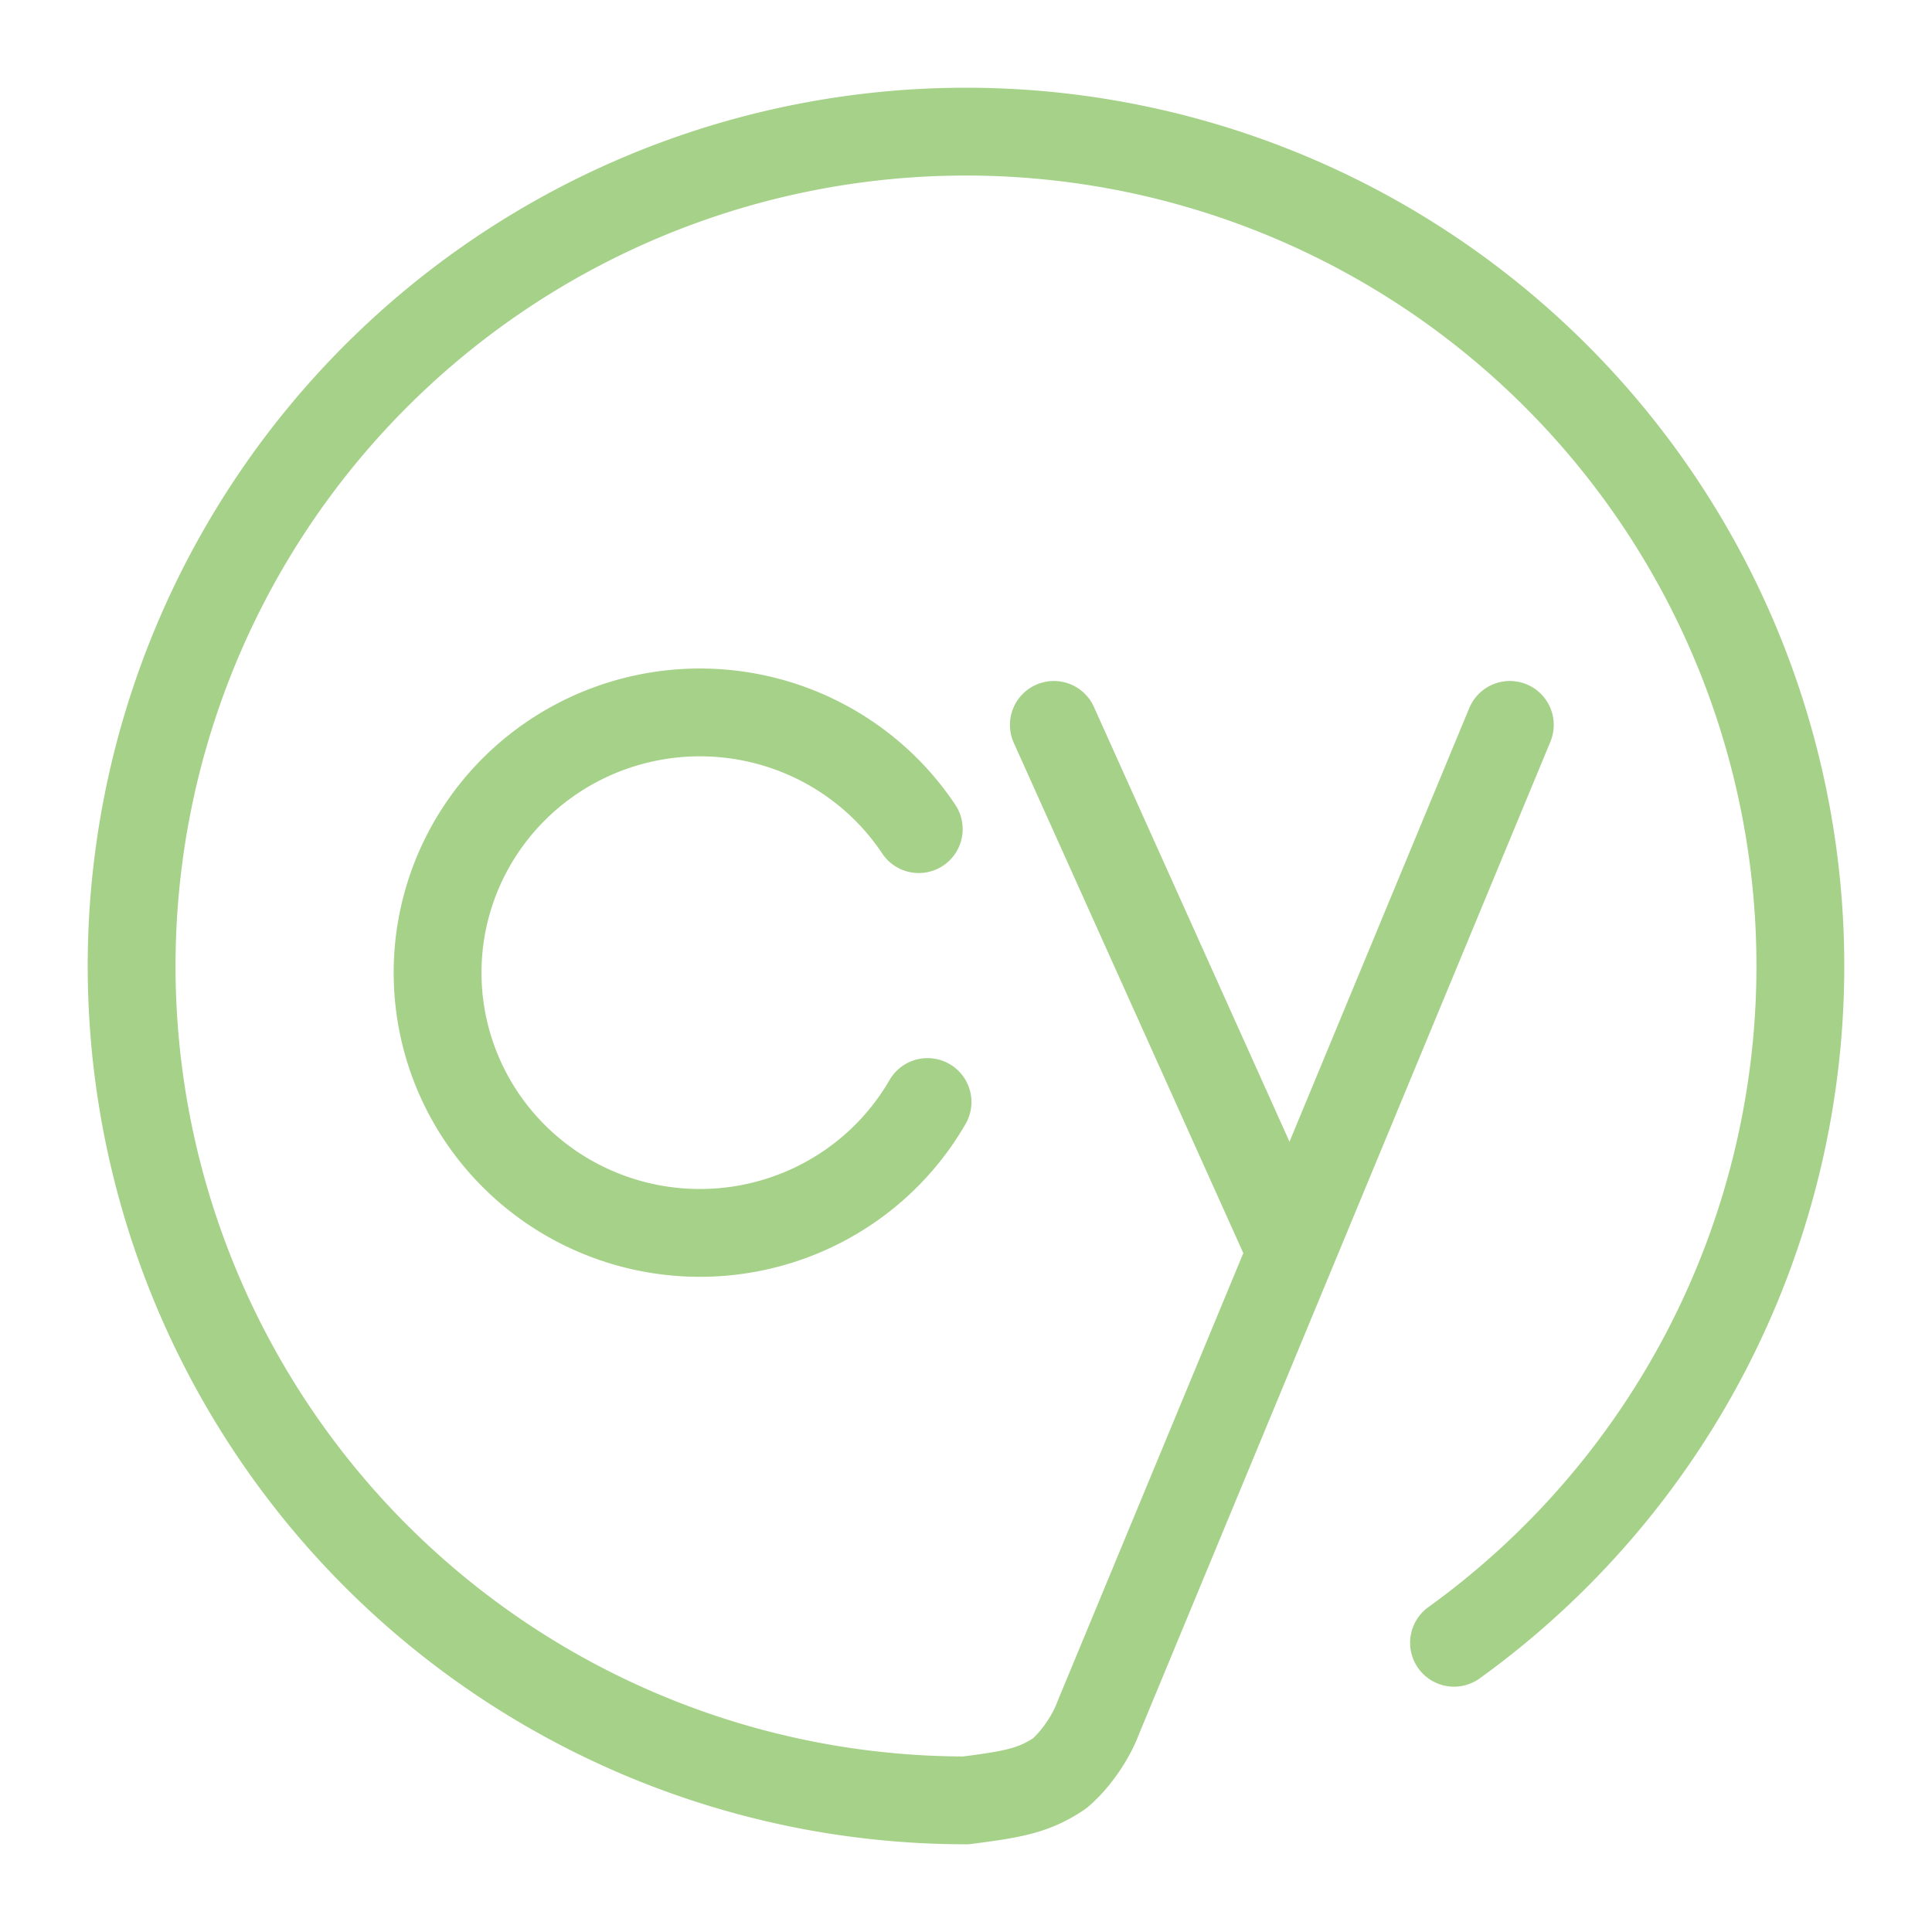 <svg xmlns="http://www.w3.org/2000/svg" width="100" height="100" viewBox="-5 -5 110 110">
    <path fill="none" stroke="#a6d189" stroke-linecap="round" stroke-linejoin="round" stroke-width="5" d="M47.81 57.745a14.936 14.817 0 0 1-16.57 7.012 14.936 14.817 0 0 1-11.318-13.904 14.936 14.817 0 0 1 10.4-14.593 14.936 14.817 0 0 1 16.988 5.947m20.969 23.582L55.002 36.273m-5.026 61.236c2.685-.349 3.854-.538 5.347-1.534.916-.775 1.79-2.053 2.202-3.164l23.438-56.538M49.734 97.505A47.506 47.506 0 0 1 3.042 57.193a47.506 47.506 0 0 1 32.485-52.44 47.506 47.506 0 0 1 56.888 23.852 47.506 47.506 0 0 1-14.629 59.927" paint-order="fill markers stroke"/>
</svg>
